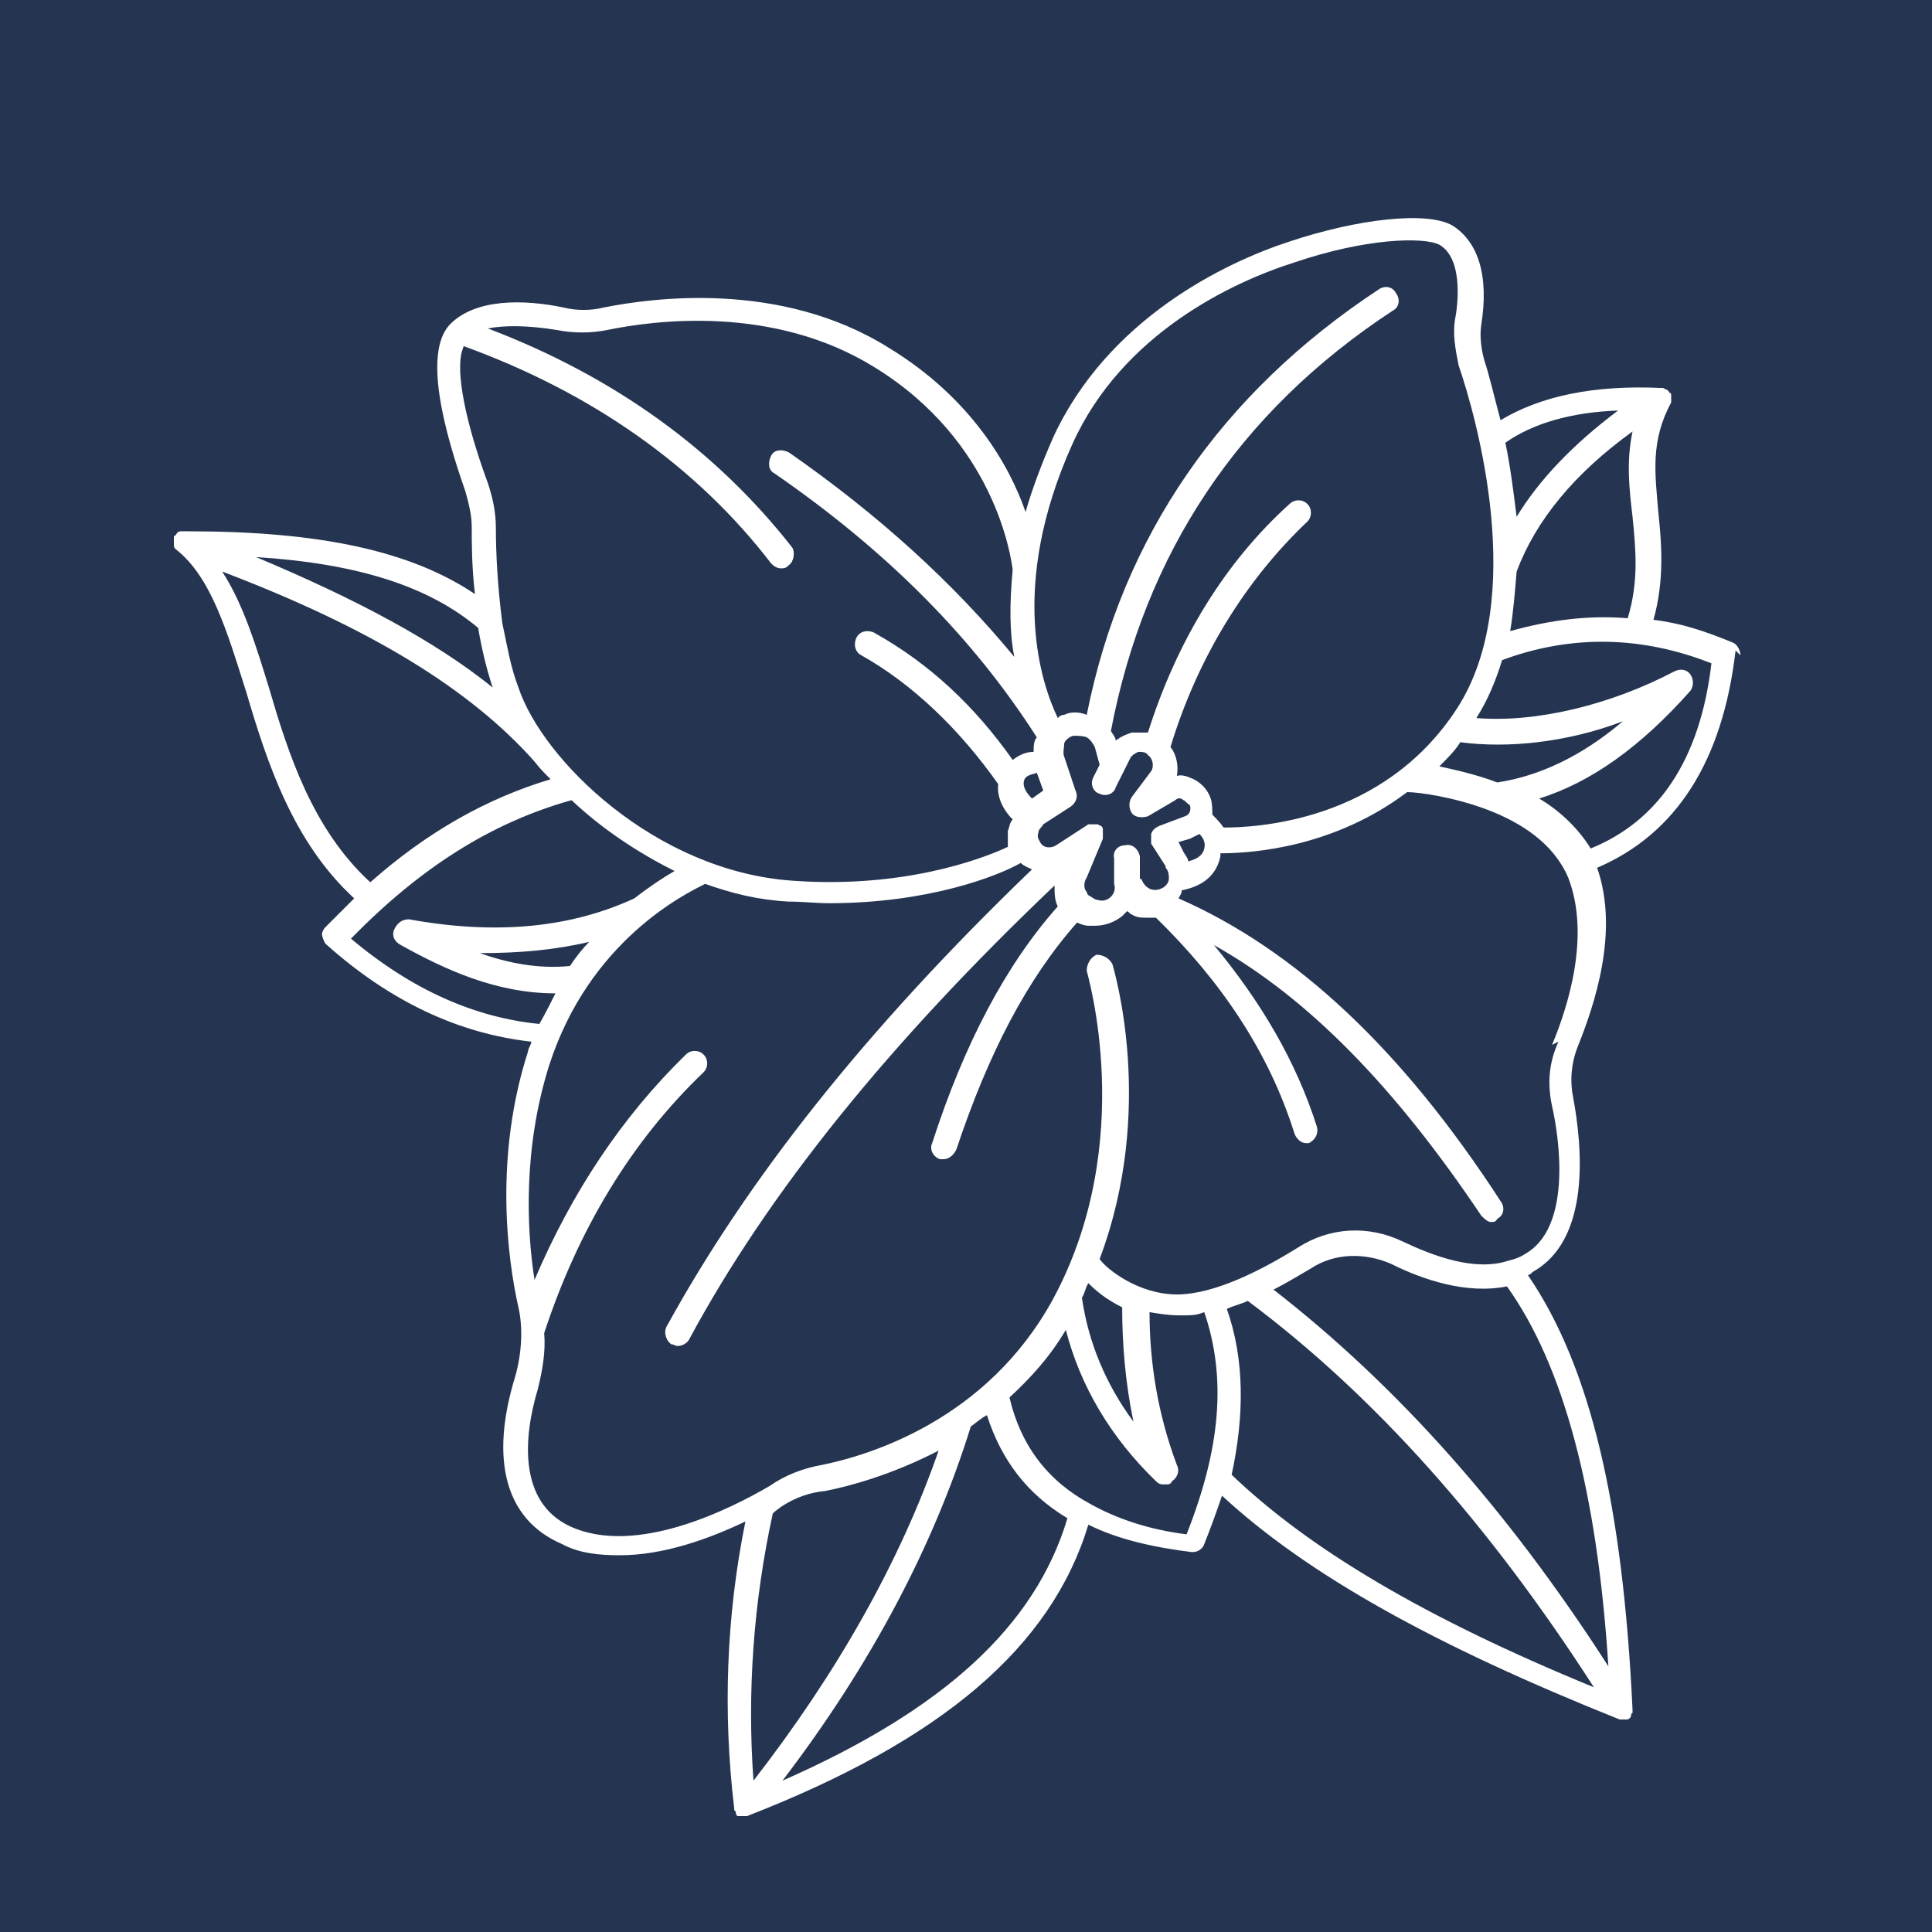 <?xml version="1.0" encoding="UTF-8" standalone="yes"?>
<svg version="1.2" xml:space="preserve" viewBox="0 0 120 120" baseProfile="tiny-ps" xmlns="http://www.w3.org/2000/svg">
  <title>bimi-svg-tiny-12-ps</title>
  <rect class="st0" width="120" height="120" fill="#253551"/>
  <g>
    <g id="Line-Black">
      <path class="st1" d="M108.1,40.7c0-0.3-0.2-0.7-0.5-0.8c-1.7-0.7-3.2-1.2-4.9-1.4c0.7-2.5,0.5-4.8,0.3-6.7    c-0.2-2.4-0.5-4.4,0.8-6.8v-0.2l0,0c0-0.1,0-0.2,0-0.2l0,0c0-0.1,0-0.2-0.1-0.2l0,0l0,0l0,0c0,0-0.1-0.2-0.2-0.2l0,0    c0,0-0.2-0.1-0.2-0.1l0,0c0,0,0,0-0.1,0c-4.2-0.2-7.5,0.5-10,2c-0.4-1.5-0.7-2.8-1-3.7c-0.2-0.7-0.3-1.5-0.2-2.2    c0.5-3.1-0.2-5.2-1.8-6.2c-1.6-0.9-5.9-0.4-10.1,1c-4,1.3-11.3,4.8-14.7,12.2c-0.7,1.6-1.3,3.2-1.7,4.6c-1-2.9-3.4-7.1-8.5-10.2    c-6.7-4.2-14.7-3.1-17.7-2.5c-0.8,0.2-1.7,0.2-2.5,0c-2.4-0.5-5.5-0.6-7.1,1.1l0,0l0,0c-1.6,1.8-0.3,6.6,1,10.3    c0.2,0.7,0.4,1.5,0.4,2.2c0,1,0,2.5,0.2,4.2c-4-2.7-9.7-3.9-17.8-3.9s-0.2,0-0.3,0s0,0,0,0l0,0c0,0-0.2,0-0.2,0l0,0    c0,0-0.1,0-0.2,0.1l0,0c0,0-0.1,0.2-0.2,0.2l0,0l0,0l0,0c0,0.1,0,0.2,0,0.2c0,0,0,0,0,0.1v0.2c0,0,0,0,0,0.1c0,0,0,0.1,0.1,0.2    l0,0l0,0c2.2,1.7,3.2,5.1,4.4,8.9c1.3,4.4,2.9,9.3,6.7,12.8c-0.6,0.6-1.2,1.2-1.8,1.8C20.1,57.7,20,57.9,20,58    c0,0.2,0.1,0.4,0.2,0.6c4,3.6,8.3,5.6,12.8,6.1c0,0.2-0.2,0.4-0.2,0.6c-2.1,6.5-1.3,12.8-0.6,15.9c0.3,1.3,0.2,2.9-0.2,4.3    c-1.6,5.2-0.6,8.9,2.9,10.4c1.1,0.6,2.4,0.7,3.6,0.7c2.7,0,5.5-1,7.8-2.1c-1.2,5.9-1.4,11.9-0.7,17.8l0,0c0,0.1,0,0.2,0.1,0.2    c0,0,0,0,0,0.1c0,0,0,0.1,0.1,0.2l0,0l0,0c0,0,0,0,0.1,0l0,0c0,0,0.2,0,0.2,0l0,0c0.1,0,0.2,0,0.3,0c12.1-4.7,18.9-10.5,21.2-18.1    c1.8,0.9,4,1.4,6.4,1.7c0,0,0,0,0.1,0c0.3,0,0.6-0.2,0.7-0.5c0.4-1,0.8-2.1,1.1-3c5.3,4.9,13.2,9.3,24.7,13.9l0,0    c0.1,0,0.2,0,0.2,0l0,0c0,0,0.2,0,0.2,0l0,0c0,0,0,0,0.1,0l0,0l0,0c0,0,0.2-0.1,0.2-0.2l0,0c0,0,0-0.2,0.1-0.2l0,0    c0,0,0-0.2,0-0.2c-0.6-12.7-2.6-21.3-6.5-27c0.1,0,0.2-0.1,0.3-0.2c3.6-2,3.1-7.7,2.5-10.9c-0.2-1-0.1-2.1,0.3-3.1    c1-2.5,2.6-7.1,1.2-11.1c4.9-2.1,7.8-6.6,8.6-13.5L108.1,40.7z M93.8,39.2c0.2-1.2,0.3-2.5,0.4-3.7c1.2-3.2,3.6-6.1,7.2-8.7    c-0.4,1.9-0.2,3.6,0,5.3c0.2,2,0.4,4-0.3,6.3C98.7,38.2,96.3,38.5,93.8,39.2L93.8,39.2z M100.5,25.5c-2.8,2.1-4.9,4.3-6.3,6.6    c-0.2-1.6-0.4-3.2-0.7-4.6C95.2,26.3,97.6,25.6,100.5,25.5L100.5,25.5z M66.6,27.6c3.1-6.9,10-10.1,13.8-11.3c4.4-1.5,8-1.6,9-1.1    c1.4,0.8,1.2,3.4,1,4.5c-0.2,1,0,2,0.2,3c1.1,3.2,4.3,14.5-0.1,21.3c-4.6,7.1-12.6,7.4-14.5,7.4c-0.2-0.3-0.5-0.6-0.7-0.8    c0-0.3,0-0.7-0.1-1c-0.2-0.6-0.7-1.1-1.3-1.3c-0.2-0.1-0.6-0.2-0.8-0.1c0.1-0.6,0-1.3-0.4-1.8c1.7-5.6,4.7-10.4,8.5-14    c0.3-0.3,0.3-0.8,0-1.1c-0.3-0.3-0.8-0.3-1.1,0c-4,3.6-7,8.5-8.8,14.2c-0.3,0-0.6,0-1,0c-0.3,0.1-0.6,0.2-1,0.5    c0-0.2-0.2-0.4-0.3-0.6c2.1-11,7.9-19.8,17.5-26.1c0.4-0.2,0.5-0.7,0.2-1.1c-0.2-0.4-0.7-0.5-1.1-0.2    c-9.7,6.4-15.9,15.3-18.1,26.4c-0.5-0.2-1-0.2-1.4,0c-0.2,0-0.3,0.1-0.4,0.2C64.7,42.5,62.6,36.5,66.6,27.6L66.6,27.6z M89.4,47.6    c0.5-0.5,1-1,1.3-1.5c3,0.4,6.7,0,10.1-1.3c-2.6,2.2-5.2,3.4-7.8,3.8C91.7,48.1,90.3,47.8,89.4,47.6L89.4,47.6z M73.8,53.5    c0-0.2-0.2-0.4-0.3-0.6l-0.3-0.6l0.7-0.2c0.2-0.1,0.4-0.2,0.6-0.3c0.2,0.2,0.4,0.5,0.3,0.9C74.7,53.2,74.2,53.4,73.8,53.5z     M70.8,54.6v-1.4c-0.1-0.5-0.5-0.8-0.9-0.7c-0.5,0-0.8,0.4-0.7,0.8v1.6c0.1,0.3,0,0.6-0.2,0.8c-0.2,0.2-0.5,0.3-0.8,0.2    c-0.2,0-0.4-0.2-0.6-0.3l0,0l0,0c0,0-0.1-0.1-0.1-0.2c-0.2-0.2-0.2-0.6,0-0.9l1-2.4l0,0l0,0c0-0.1,0-0.2,0-0.2c0,0,0,0,0-0.1v-0.2    c0,0,0,0,0-0.1c0,0,0-0.1-0.1-0.2l0,0l0,0l0,0c0,0-0.1,0-0.2-0.1l0,0c-0.1,0-0.2,0-0.2,0l0,0h-0.2c0,0,0,0-0.1,0c0,0,0,0-0.1,0    l-2,1.3c-0.3,0.2-0.8,0.2-1-0.2c-0.1-0.2-0.2-0.3-0.1-0.6c0-0.2,0.2-0.3,0.3-0.5l1.7-1.1c0.3-0.2,0.5-0.6,0.3-1l-0.7-2.1    c-0.1-0.2,0-0.6,0-0.8c0-0.2,0.4-0.5,0.6-0.5c0.2,0,0.6,0,0.8,0.1c0.2,0.1,0.4,0.4,0.5,0.6l0.3,1.1l-0.4,0.8c-0.2,0.4,0,0.9,0.4,1    c0.4,0.2,0.9,0,1-0.4l0.9-1.8c0.1-0.2,0.3-0.3,0.5-0.4c0.2,0,0.5,0,0.6,0.2c0.3,0.2,0.4,0.7,0.2,1l-1.2,1.6c-0.2,0.3-0.2,0.7,0,1    c0.2,0.3,0.7,0.3,1,0.2l1.7-1c0.2-0.2,0.4-0.1,0.5,0c0.1,0,0.2,0.2,0.4,0.3c0.1,0.3,0,0.6-0.3,0.7l-1.6,0.6    c-0.2,0.1-0.4,0.2-0.5,0.5c0,0.2,0,0.5,0,0.6l0.9,1.4c0,0,0,0,0,0.1c0.2,0.2,0.2,0.5,0.2,0.7c0,0.2-0.2,0.5-0.5,0.6    c-0.2,0.1-0.5,0.1-0.7,0c-0.2-0.1-0.4-0.3-0.5-0.6l0,0L70.8,54.6z M64.4,48l0.4,1.1l-0.7,0.5c-0.3-0.3-0.6-0.7-0.5-1.1    C63.7,48.1,64.2,48.1,64.4,48L64.4,48z M28.8,21.5C36.8,24.4,43.3,29,47.9,35c0.2,0.2,0.4,0.3,0.6,0.3c0.2,0,0.3,0,0.5-0.2    c0.3-0.2,0.4-0.8,0.2-1.1c-4.7-6-11-10.6-18.9-13.6c1-0.2,2.5-0.2,4.3,0.1c1,0.2,2.1,0.2,3.1,0c2.9-0.6,10.3-1.6,16.6,2.3    c7.5,4.6,8.5,11.8,8.6,12.6c-0.2,2.1-0.2,3.9,0.1,5.4C59.2,36.2,54.6,32,49,28.1c-0.4-0.2-0.9-0.2-1.1,0.2    c-0.2,0.4-0.2,0.9,0.2,1.1c7.1,4.9,12.4,10.3,16.3,16.4c-0.2,0.2-0.2,0.6-0.2,0.9c-0.5,0-0.9,0.2-1.3,0.5c-2.4-3.4-5.2-6-8.6-7.9    c-0.4-0.2-0.9-0.1-1.1,0.3c-0.2,0.4-0.1,0.9,0.3,1.1c3.2,1.8,6.1,4.6,8.5,8c-0.1,0.9,0.4,1.7,0.9,2.2c-0.2,0.2-0.2,0.5-0.3,0.7    c0,0.3,0,0.6,0,1c-1.7,0.8-6.6,2.6-13.4,2.1c-8.5-0.6-15.5-7.5-17-12c-0.5-1.3-0.7-2.6-1-4l0,0c-0.3-2.3-0.4-4.4-0.4-5.9    c0-1-0.2-1.9-0.5-2.8c-1.4-3.8-2-6.9-1.6-8.2L28.8,21.5z M30.6,42.7c-3.6-2.9-8.5-5.5-14.7-8.1c6.3,0.4,10.7,1.8,13.8,4.4    C29.9,40.2,30.2,41.5,30.6,42.7z M16.7,42.7c-0.8-2.6-1.6-5.2-2.9-7.2C23,39,29.2,42.8,33.2,47.3l0,0c0.3,0.4,0.6,0.7,1,1.1    c-4,1.2-7.7,3.3-11.2,6.4C19.4,51.5,17.9,46.8,16.7,42.7L16.7,42.7z M21.8,58.3c4.3-4.4,8.7-7.2,13.7-8.6c1.8,1.7,4,3.2,6.4,4.4    c-0.7,0.4-1.6,1-2.5,1.7c-3.9,1.8-8.5,2.3-14,1.3c-0.4,0-0.7,0.2-0.9,0.6c-0.2,0.4,0,0.8,0.4,1c2.7,1.5,5.9,3,9.6,3    c-0.3,0.6-0.6,1.2-1,1.9C29.5,63.2,25.6,61.5,21.8,58.3L21.8,58.3z M35.4,60c-2,0.2-3.9-0.2-5.6-0.8c2.5,0,4.7-0.2,6.8-0.7    C36.2,58.9,35.8,59.4,35.4,60z M48.5,93.6c0.9-0.6,1.8-0.9,2.8-1c1.5-0.3,4.1-1,7-2.5c-2.4,6.9-6.3,13.8-11.5,20.5    c-0.4-5.5,0-11.1,1.2-16.6C48.2,93.8,48.4,93.7,48.5,93.6L48.5,93.6z M48.6,110.6c5.5-7.2,9.4-14.6,11.7-22c0.3-0.2,0.6-0.5,1-0.7    c0.9,2.8,2.5,4.9,5,6.4C64.3,101,58.6,106.2,48.6,110.6L48.6,110.6z M73.7,95.3c-2.4-0.3-4.4-1-6-1.9l0,0c-2.6-1.4-4.3-3.6-5-6.6    c1.3-1.2,2.5-2.5,3.5-4.2c0.9,3.5,2.8,6.7,5.6,9.4c0.2,0.2,0.3,0.2,0.6,0.2c0.2,0,0.3,0,0.4-0.2c0.3-0.2,0.5-0.6,0.3-1    c-1.2-3.2-1.7-6.4-1.7-9.5c0.6,0.1,1.2,0.2,1.9,0.2c0.7,0,1,0,1.5-0.2C76.2,85.6,75.8,90,73.7,95.3L73.7,95.3z M69.7,81.2    c0,2.3,0.2,4.7,0.7,7.1c-1.7-2.3-2.8-4.9-3.2-7.7c0.2-0.3,0.2-0.6,0.4-0.9C68.1,80.2,68.7,80.7,69.7,81.2L69.7,81.2z M76.2,81.3    c0.4-0.2,0.9-0.3,1.3-0.5c7.9,5.9,15,13.9,21.5,24c-10.5-4.3-17.7-8.6-22.5-13.2C77.3,87.9,77.3,84.4,76.2,81.3z M99.9,103.5    c-6.3-9.8-13.2-17.5-20.8-23.4c0.8-0.4,1.6-0.9,2.3-1.3c1.5-1,3.4-1,5-0.3c2,1,4.7,1.9,7.2,1.4C97.1,84.8,99.2,92.6,99.9,103.5z     M96.8,64.7c-0.6,1.3-0.7,2.6-0.4,4c0.5,2.2,1.2,7.6-1.7,9.2c-0.3,0.2-0.6,0.3-1,0.4l0,0C91.6,79,89,78,87.1,77.1    c-2.1-1-4.5-0.9-6.5,0.4c-2.1,1.3-5.1,2.9-7.5,2.9c-2.4,0-4.4-1.6-4.8-2.2c3.5-9.3,0.9-17.9,0.8-18.3c-0.2-0.4-0.6-0.6-1-0.6    c-0.4,0.2-0.6,0.6-0.6,1c0,0.1,3.2,10.6-2.1,20.4C61.3,88.2,54,90.4,51,91c-1.1,0.2-2.2,0.6-3.2,1.3c-2.4,1.4-8.3,4.4-12.4,2.5    c-3.2-1.5-2.9-5.5-2-8.5c0.3-1.2,0.5-2.4,0.4-3.5c2.1-6.4,5.4-11.9,9.9-16.2c0.3-0.3,0.3-0.8,0-1.1c-0.3-0.3-0.8-0.3-1.1,0    c-4,3.9-7.1,8.6-9.4,14c-0.5-3.2-0.7-8.2,0.9-13.3c2.5-7.8,8.5-10.7,9.7-11.3c1.7,0.6,3.3,1,5.2,1.1c0.9,0,1.7,0.1,2.5,0.1    c6.2,0,10.5-1.7,11.9-2.5c0.2,0.2,0.5,0.3,0.7,0.4C53.7,64,46.4,73.3,41.4,82.4c-0.2,0.4,0,0.9,0.3,1.1c0.2,0,0.2,0.1,0.4,0.1    c0.3,0,0.6-0.2,0.7-0.4c4.9-9.1,12.4-18.4,22.7-28.2c0,0.5,0,0.9,0.2,1.3c-3.2,3.6-5.8,8.5-7.8,14.7c-0.2,0.4,0.1,0.9,0.5,1    c0.1,0,0.2,0,0.2,0c0.3,0,0.6-0.2,0.8-0.6c2-6,4.4-10.6,7.5-14.1c0.2,0.1,0.5,0.2,0.7,0.2c0.2,0,0.2,0,0.4,0    c0.6,0,1.2-0.2,1.7-0.6c0.1-0.1,0.2-0.2,0.3-0.3c0.1,0,0.2,0.2,0.3,0.2c0.3,0.2,0.6,0.2,1,0.2c0.4,0,0.3,0,0.5,0    c4,3.9,7,8.3,8.6,13.4c0.1,0.3,0.4,0.6,0.7,0.6c0.3,0,0.2,0,0.2,0c0.4-0.2,0.6-0.6,0.5-1c-1.3-4.1-3.5-7.8-6.4-11.3    c5.9,3.3,11.3,8.9,16.6,16.8c0.2,0.2,0.4,0.4,0.6,0.4s0.3,0,0.4-0.2c0.4-0.2,0.5-0.7,0.2-1.1c-6.1-9.4-12.7-15.6-20-18.8    c0.1-0.2,0.2-0.3,0.2-0.5c1-0.2,2.1-0.7,2.4-2.1c0-0.1,0-0.2,0-0.2l0,0c2.1,0,7.1-0.4,11.6-3.8c0.7,0,2.9,0.3,5,1.1l0,0    c2.1,0.8,4.1,2.1,5,4.2c1.4,3.6,0,8-1,10.4L96.8,64.7z M98.8,52.7c-0.8-1.3-2-2.4-3.2-3.1c3.2-1,6.3-3.2,9.4-6.7    c0.2-0.3,0.2-0.7,0-1c-0.2-0.3-0.6-0.4-1-0.2c-4,2.1-8.6,3.2-12.3,2.9c0.7-1.1,1.2-2.3,1.6-3.6c4.3-1.6,8.7-1.5,13,0.2    C105.6,47.2,103,51,98.8,52.7L98.8,52.7z" fill="#FFFFFF"/>
    </g>
  </g>
</svg>